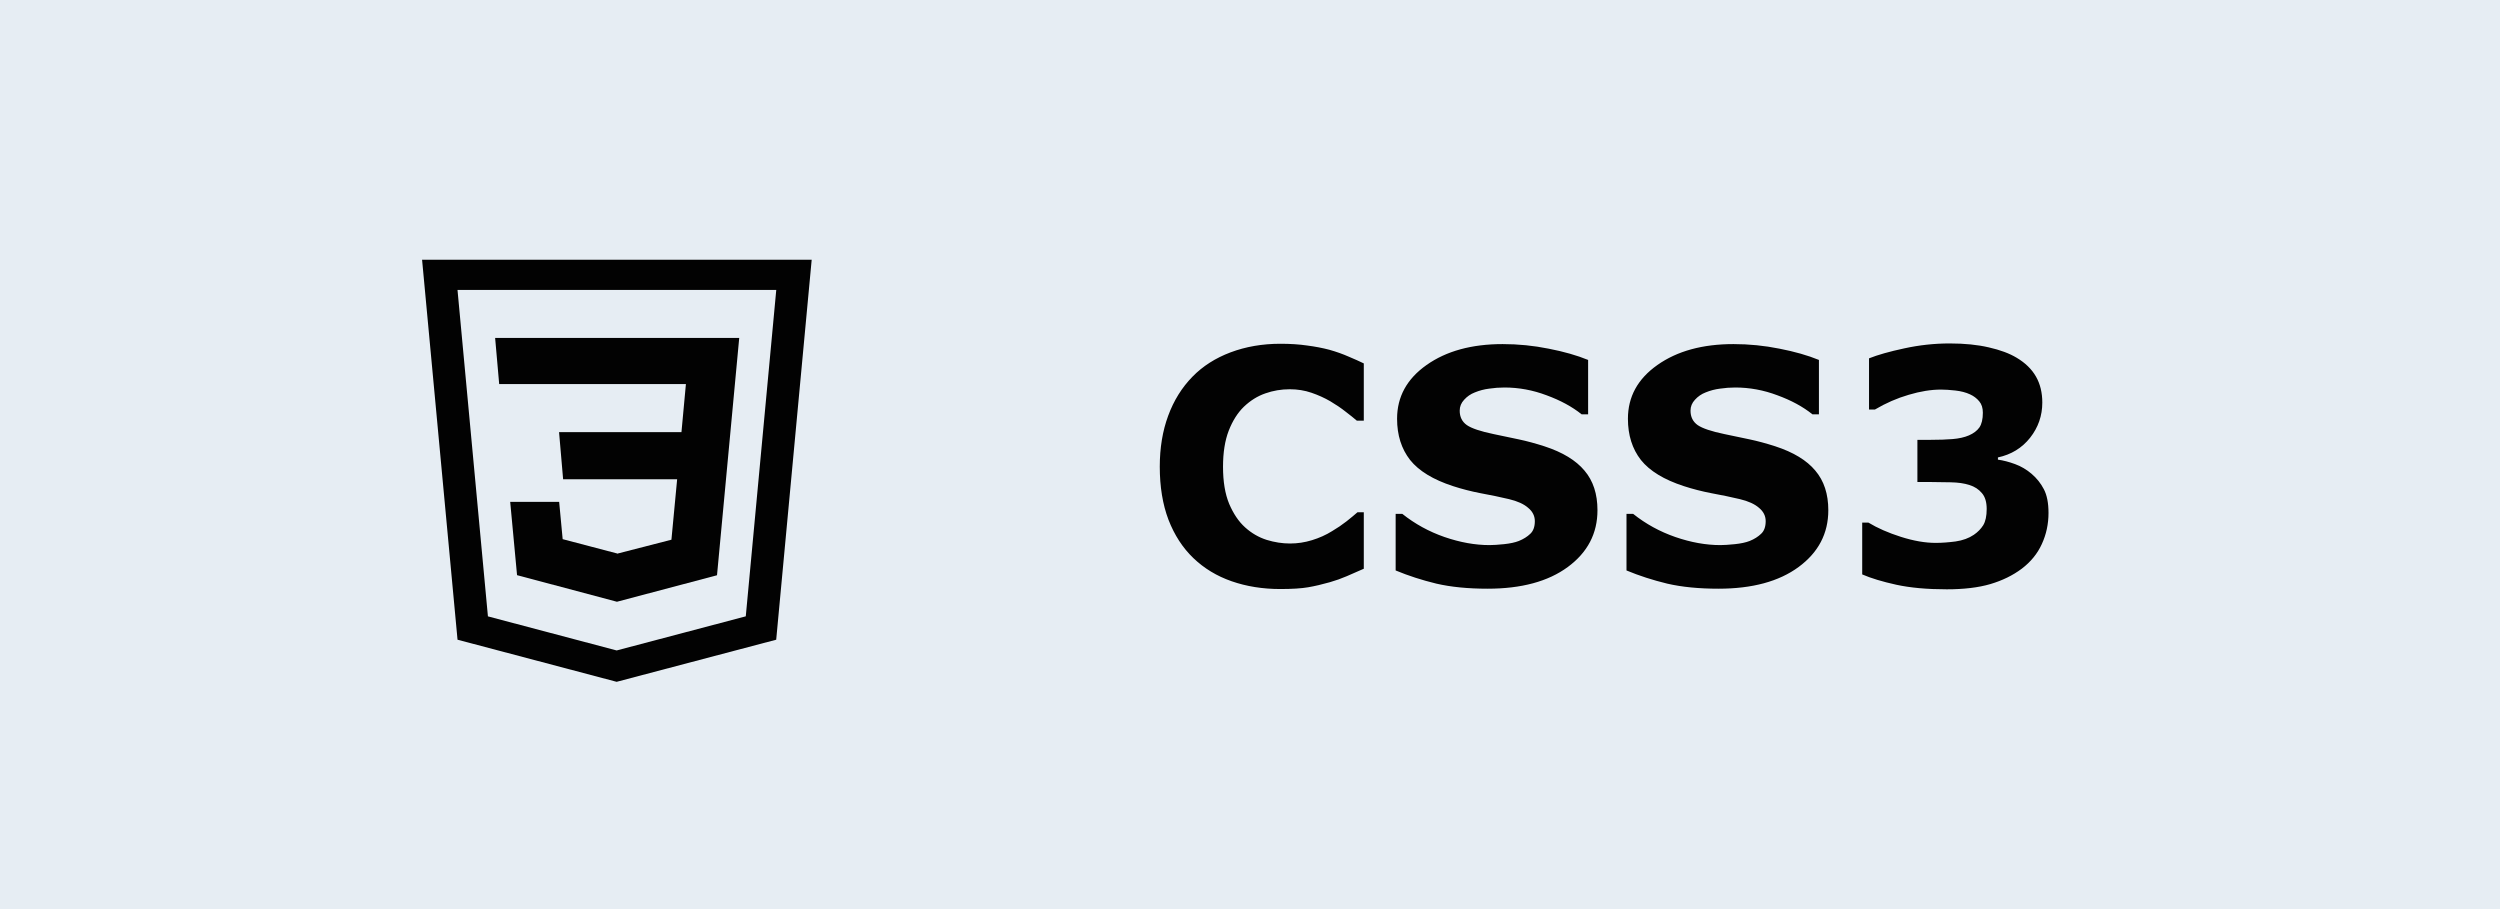 <svg width="77" height="28" viewBox="0 0 77 28" fill="none" xmlns="http://www.w3.org/2000/svg">
<rect x="0" y="0" width="77" height="28" fill="#808080" stroke="none"/>
<g clip-path="url(#clip0_1_234)">
<path d="M77 0H0V28H77V0Z" fill="#E6EDF3"/>
<path d="M39.432 18.142C38.891 18.142 38.392 18.062 37.933 17.902C37.477 17.743 37.085 17.505 36.756 17.189C36.427 16.874 36.172 16.48 35.989 16.008C35.81 15.536 35.721 14.991 35.721 14.372C35.721 13.796 35.807 13.273 35.98 12.805C36.152 12.336 36.403 11.934 36.731 11.599C37.047 11.276 37.438 11.027 37.903 10.852C38.372 10.676 38.883 10.588 39.437 10.588C39.742 10.588 40.018 10.606 40.262 10.642C40.509 10.674 40.737 10.718 40.945 10.773C41.163 10.835 41.36 10.905 41.536 10.983C41.715 11.058 41.871 11.128 42.005 11.193V12.956H41.79C41.699 12.878 41.583 12.785 41.443 12.678C41.307 12.57 41.15 12.464 40.975 12.36C40.796 12.256 40.602 12.168 40.394 12.097C40.185 12.025 39.962 11.989 39.725 11.989C39.461 11.989 39.21 12.032 38.973 12.116C38.735 12.198 38.515 12.334 38.313 12.526C38.121 12.712 37.965 12.958 37.845 13.264C37.727 13.57 37.669 13.941 37.669 14.377C37.669 14.833 37.732 15.213 37.859 15.52C37.99 15.825 38.152 16.066 38.348 16.242C38.546 16.421 38.768 16.55 39.012 16.628C39.256 16.703 39.497 16.74 39.734 16.74C39.962 16.74 40.187 16.706 40.408 16.638C40.633 16.569 40.84 16.477 41.028 16.359C41.188 16.265 41.336 16.164 41.473 16.057C41.609 15.949 41.722 15.856 41.81 15.778H42.005V17.517C41.823 17.598 41.648 17.674 41.482 17.746C41.316 17.818 41.142 17.88 40.96 17.932C40.722 18 40.499 18.052 40.291 18.088C40.083 18.124 39.796 18.142 39.432 18.142ZM49.202 15.715C49.202 16.431 48.898 17.014 48.289 17.463C47.684 17.909 46.86 18.132 45.818 18.132C45.216 18.132 44.69 18.08 44.241 17.976C43.795 17.868 43.377 17.733 42.986 17.57V15.827H43.191C43.579 16.136 44.012 16.374 44.49 16.54C44.972 16.706 45.434 16.789 45.877 16.789C45.991 16.789 46.141 16.779 46.326 16.76C46.512 16.74 46.663 16.708 46.78 16.662C46.923 16.604 47.041 16.53 47.132 16.442C47.226 16.355 47.273 16.224 47.273 16.052C47.273 15.892 47.205 15.755 47.068 15.642C46.935 15.524 46.738 15.435 46.477 15.373C46.204 15.308 45.914 15.248 45.608 15.192C45.306 15.134 45.021 15.06 44.754 14.973C44.142 14.774 43.701 14.505 43.431 14.167C43.164 13.825 43.03 13.402 43.03 12.898C43.03 12.22 43.333 11.669 43.938 11.242C44.547 10.812 45.328 10.598 46.282 10.598C46.761 10.598 47.233 10.645 47.698 10.739C48.167 10.83 48.572 10.946 48.914 11.086V12.761H48.714C48.421 12.526 48.061 12.331 47.635 12.175C47.212 12.015 46.779 11.935 46.336 11.935C46.18 11.935 46.023 11.947 45.867 11.97C45.714 11.989 45.566 12.028 45.423 12.087C45.296 12.136 45.187 12.211 45.096 12.312C45.005 12.409 44.959 12.521 44.959 12.648C44.959 12.841 45.032 12.989 45.179 13.093C45.325 13.194 45.602 13.287 46.009 13.371C46.276 13.426 46.531 13.48 46.775 13.532C47.023 13.584 47.288 13.656 47.571 13.747C48.128 13.929 48.538 14.178 48.802 14.494C49.069 14.807 49.202 15.213 49.202 15.715ZM56.312 15.715C56.312 16.431 56.007 17.014 55.398 17.463C54.793 17.909 53.969 18.132 52.928 18.132C52.325 18.132 51.8 18.08 51.351 17.976C50.905 17.868 50.486 17.733 50.096 17.57V15.827H50.301C50.688 16.136 51.121 16.374 51.6 16.54C52.081 16.706 52.544 16.789 52.986 16.789C53.1 16.789 53.25 16.779 53.435 16.76C53.621 16.74 53.773 16.708 53.89 16.662C54.033 16.604 54.15 16.53 54.241 16.442C54.336 16.355 54.383 16.224 54.383 16.052C54.383 15.892 54.315 15.755 54.178 15.642C54.044 15.524 53.847 15.435 53.587 15.373C53.313 15.308 53.024 15.248 52.718 15.192C52.415 15.134 52.13 15.06 51.863 14.973C51.251 14.774 50.81 14.505 50.54 14.167C50.273 13.825 50.14 13.402 50.14 12.898C50.14 12.22 50.442 11.669 51.048 11.242C51.657 10.812 52.438 10.598 53.392 10.598C53.87 10.598 54.342 10.645 54.808 10.739C55.276 10.83 55.682 10.946 56.023 11.086V12.761H55.823C55.53 12.526 55.171 12.331 54.744 12.175C54.321 12.015 53.888 11.935 53.445 11.935C53.289 11.935 53.133 11.947 52.977 11.97C52.824 11.989 52.675 12.028 52.532 12.087C52.405 12.136 52.296 12.211 52.205 12.312C52.114 12.409 52.068 12.521 52.068 12.648C52.068 12.841 52.142 12.989 52.288 13.093C52.435 13.194 52.711 13.287 53.118 13.371C53.385 13.426 53.641 13.48 53.885 13.532C54.132 13.584 54.398 13.656 54.681 13.747C55.237 13.929 55.648 14.178 55.911 14.494C56.178 14.807 56.312 15.213 56.312 15.715ZM62.571 14.592C62.731 14.729 62.858 14.888 62.952 15.07C63.047 15.253 63.094 15.495 63.094 15.798C63.094 16.14 63.025 16.459 62.889 16.755C62.755 17.051 62.548 17.305 62.269 17.517C61.995 17.722 61.673 17.88 61.302 17.99C60.934 18.098 60.486 18.151 59.959 18.151C59.357 18.151 58.839 18.104 58.406 18.01C57.977 17.915 57.627 17.81 57.356 17.692V16.096H57.547C57.827 16.265 58.16 16.412 58.548 16.535C58.938 16.659 59.295 16.721 59.617 16.721C59.806 16.721 60.011 16.706 60.232 16.677C60.454 16.644 60.641 16.576 60.794 16.472C60.914 16.39 61.01 16.293 61.082 16.179C61.154 16.061 61.19 15.894 61.19 15.676C61.19 15.464 61.141 15.301 61.043 15.188C60.945 15.07 60.817 14.987 60.657 14.938C60.498 14.886 60.306 14.859 60.081 14.855C59.856 14.849 59.648 14.846 59.456 14.846H59.056V13.547H59.471C59.725 13.547 59.949 13.539 60.145 13.523C60.34 13.506 60.506 13.469 60.643 13.41C60.786 13.348 60.893 13.267 60.965 13.166C61.036 13.062 61.072 12.911 61.072 12.712C61.072 12.565 61.035 12.448 60.96 12.36C60.885 12.269 60.791 12.198 60.677 12.146C60.55 12.087 60.4 12.048 60.227 12.028C60.055 12.009 59.907 11.999 59.783 11.999C59.477 11.999 59.145 12.053 58.787 12.16C58.429 12.264 58.082 12.416 57.747 12.614H57.566V11.037C57.833 10.93 58.196 10.827 58.655 10.729C59.114 10.629 59.58 10.578 60.052 10.578C60.511 10.578 60.913 10.619 61.258 10.7C61.603 10.778 61.888 10.884 62.112 11.018C62.379 11.177 62.578 11.371 62.708 11.599C62.838 11.826 62.903 12.093 62.903 12.399C62.903 12.803 62.778 13.164 62.527 13.483C62.277 13.799 61.946 14.001 61.536 14.089V14.157C61.702 14.18 61.878 14.226 62.063 14.294C62.249 14.362 62.418 14.462 62.571 14.592Z" fill="#020202"/>
<g clip-path="url(#clip1_1_234)">
<path d="M22.084 17.718L19.002 18.534L15.925 17.715L15.714 15.458H17.222L17.33 16.606L19.004 17.046L19.008 17.053H19.009L20.68 16.623L20.856 14.761H17.344L17.219 13.31H20.989L21.126 11.83H15.375L15.25 10.409H22.768L22.084 17.718Z" fill="#020202"/>
<path d="M13 8L14.092 19.703L18.993 21L23.907 19.703L25 8H13ZM22.97 18.983L18.993 20.034L15.028 18.984L14.091 8.929H23.909L22.97 18.983Z" fill="#020202"/>
</g>
</g>
<defs>
<clipPath id="clip0_1_234">
<rect width="77" height="28" fill="white"/>
</clipPath>
<clipPath id="clip1_1_234">
<rect width="12" height="13" fill="white" transform="translate(13 8)"/>
</clipPath>
</defs>
</svg>
